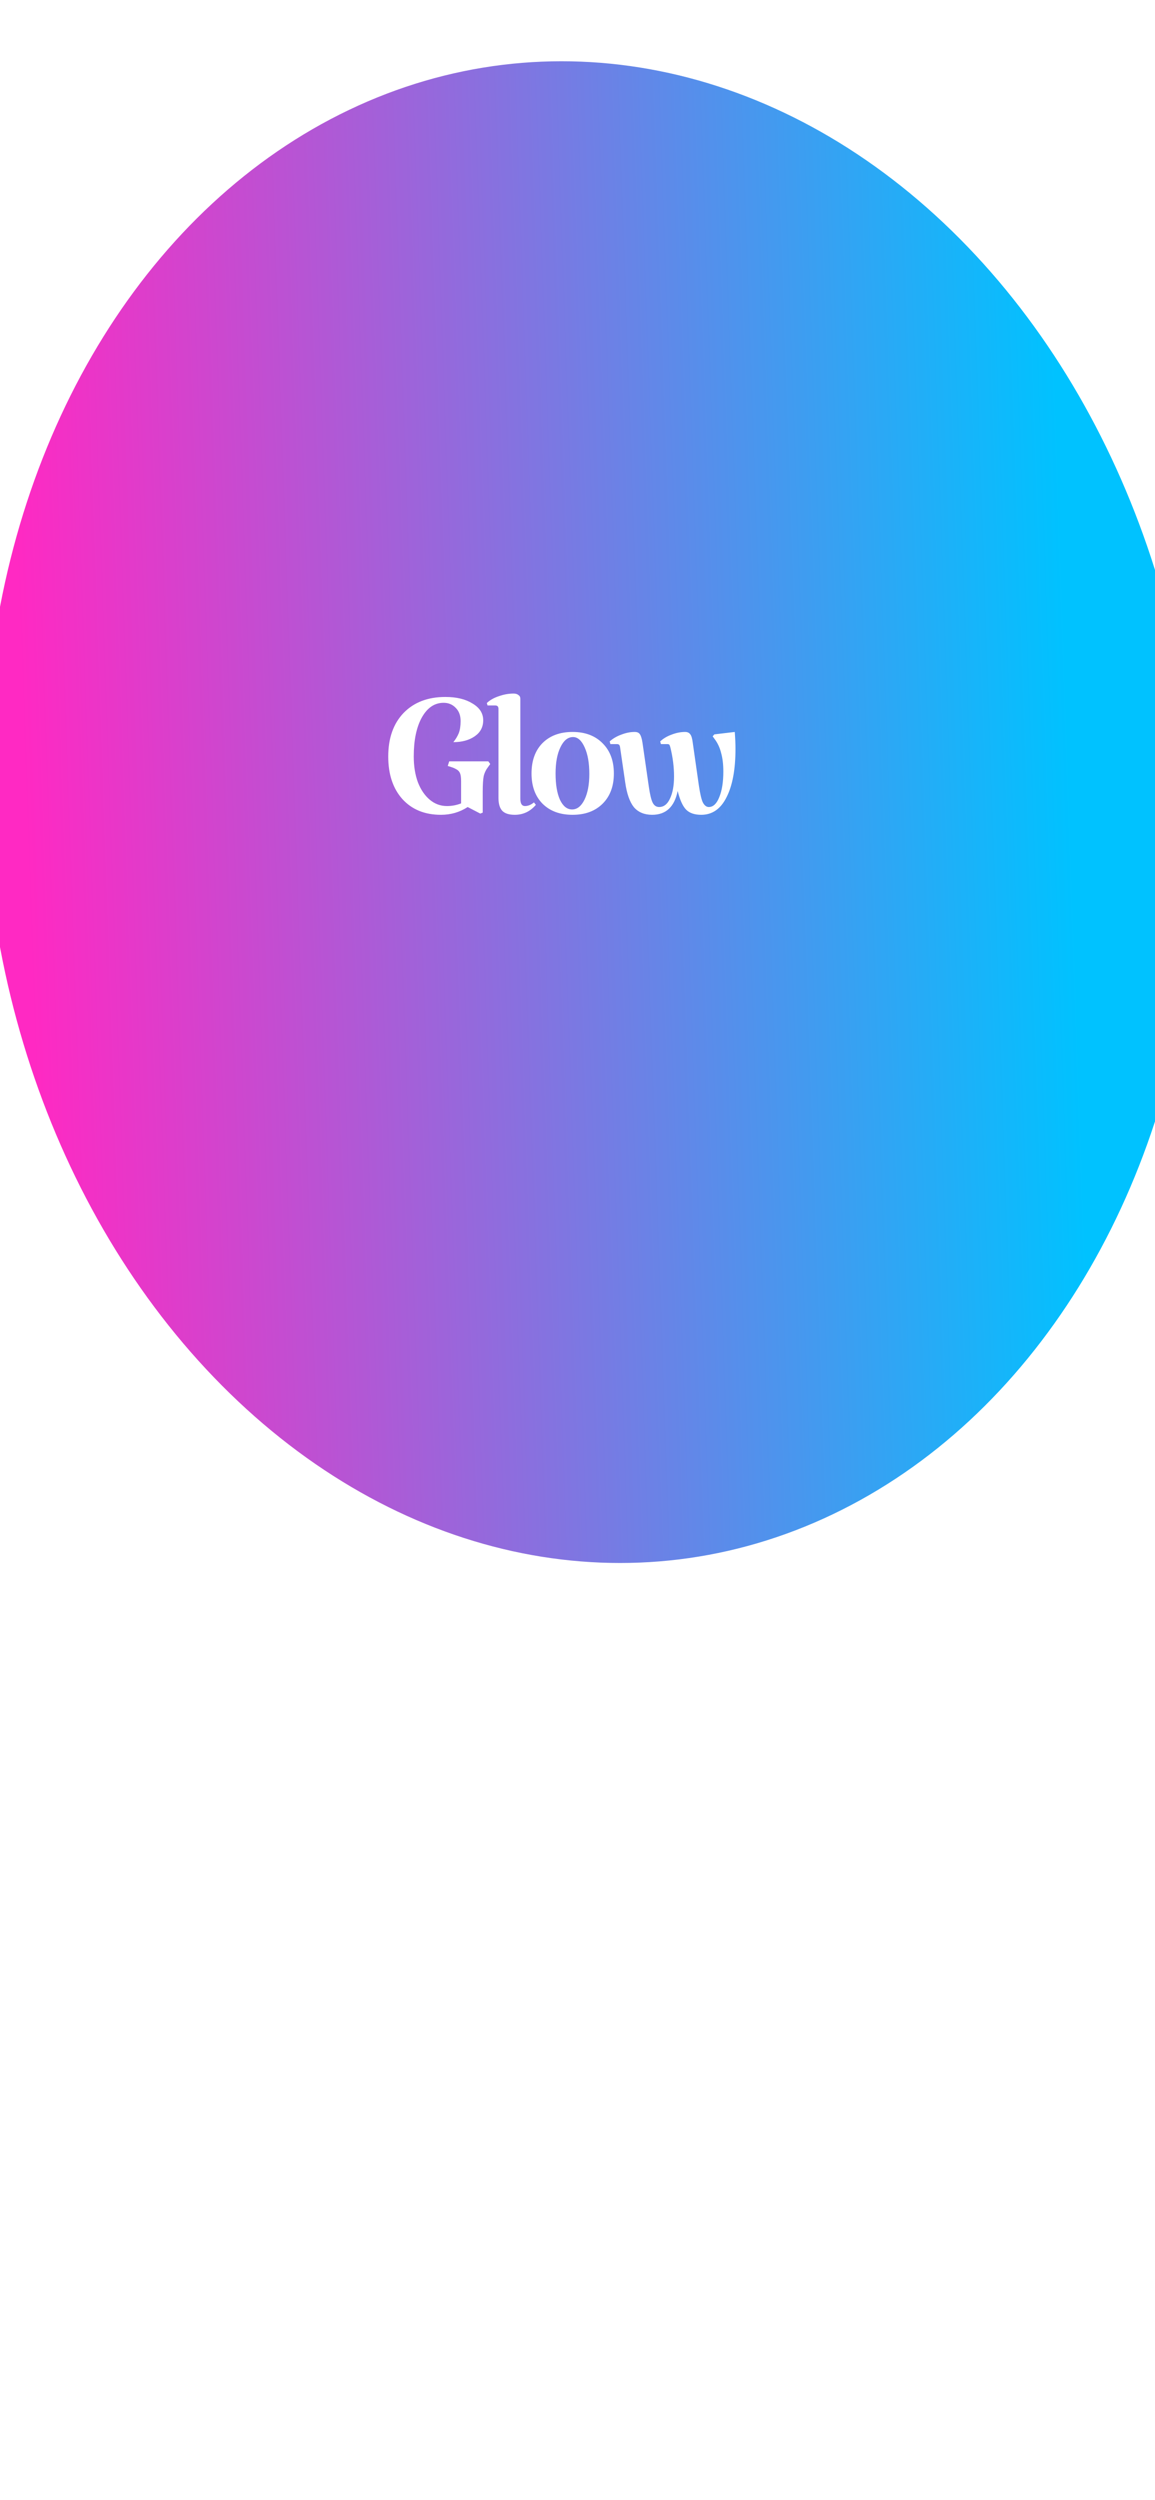 <svg width="428" height="926" viewBox="0 0 428 926" fill="none" xmlns="http://www.w3.org/2000/svg">
<g clip-path="url(#clip0_251_26)">
<rect width="428" height="926" fill="white"/>
<g filter="url(#filter0_f_251_26)">
<ellipse cx="274.943" cy="228.553" rx="274.943" ry="228.553" transform="matrix(0.326 0.946 -0.902 0.431 335.465 -57.785)" fill="url(#paint0_linear_251_26)"/>
</g>
<path d="M181.668 283L180.948 283.99C180.108 285.07 179.538 286.24 179.238 287.5C178.998 288.76 178.878 290.68 178.878 293.26V301L177.978 301.36L173.298 298.93C170.358 300.85 167.058 301.81 163.398 301.81C157.398 301.81 152.628 299.86 149.088 295.96C145.608 292.06 143.868 286.81 143.868 280.21C143.868 273.43 145.758 268.06 149.538 264.1C153.378 260.14 158.538 258.16 165.018 258.16C169.158 258.16 172.518 258.97 175.098 260.59C177.738 262.15 179.058 264.22 179.058 266.8C179.058 269.32 178.008 271.3 175.908 272.74C173.808 274.18 171.168 274.9 167.988 274.9C168.828 273.88 169.488 272.8 169.968 271.66C170.448 270.46 170.688 268.93 170.688 267.07C170.688 265.03 170.088 263.41 168.888 262.21C167.688 260.95 166.188 260.32 164.388 260.32C161.028 260.32 158.328 262.15 156.288 265.81C154.308 269.41 153.318 274.21 153.318 280.21C153.318 283.75 153.828 286.93 154.848 289.75C155.928 292.51 157.398 294.67 159.258 296.23C161.118 297.79 163.248 298.57 165.648 298.57C167.448 298.57 169.188 298.24 170.868 297.58V289.48C170.868 288.1 170.748 287.11 170.508 286.51C170.268 285.85 169.818 285.34 169.158 284.98C168.498 284.56 167.418 284.14 165.918 283.72L166.458 282.01H180.948L181.668 283ZM192.818 295.87C192.818 297.67 193.388 298.57 194.528 298.57C195.668 298.57 196.778 298.12 197.858 297.22L198.578 298.12C196.478 300.58 193.868 301.81 190.748 301.81C188.648 301.81 187.118 301.33 186.158 300.37C185.198 299.35 184.718 297.76 184.718 295.6V262.57C184.718 261.73 184.328 261.31 183.548 261.31H180.668L180.398 260.41C181.538 259.33 183.008 258.49 184.808 257.89C186.668 257.23 188.498 256.9 190.298 256.9C191.078 256.9 191.678 257.08 192.098 257.44C192.578 257.74 192.818 258.19 192.818 258.79V295.87ZM196.965 286.51C196.965 281.77 198.315 278.02 201.015 275.26C203.775 272.5 207.495 271.12 212.175 271.12C216.855 271.12 220.575 272.53 223.335 275.35C226.095 278.11 227.475 281.83 227.475 286.51C227.475 291.19 226.095 294.91 223.335 297.67C220.575 300.43 216.855 301.81 212.175 301.81C207.495 301.81 203.775 300.43 201.015 297.67C198.315 294.91 196.965 291.19 196.965 286.51ZM218.385 286.69C218.385 282.67 217.815 279.4 216.675 276.88C215.535 274.3 214.095 273.01 212.355 273.01C210.435 273.01 208.875 274.27 207.675 276.79C206.475 279.25 205.875 282.49 205.875 286.51C205.875 290.59 206.415 293.83 207.495 296.23C208.635 298.63 210.135 299.83 211.995 299.83C213.855 299.83 215.385 298.63 216.585 296.23C217.785 293.77 218.385 290.59 218.385 286.69ZM241.674 301.81C238.794 301.81 236.544 300.88 234.924 299.02C233.364 297.1 232.284 294.04 231.684 289.84L229.794 276.88C229.734 276.4 229.614 276.07 229.434 275.89C229.254 275.71 228.984 275.62 228.624 275.62H226.194L225.924 274.63C227.124 273.55 228.564 272.71 230.244 272.11C231.924 271.45 233.574 271.12 235.194 271.12C236.094 271.12 236.724 271.39 237.084 271.93C237.504 272.47 237.834 273.52 238.074 275.08L240.414 291.28C240.834 294.22 241.314 296.23 241.854 297.31C242.394 298.39 243.204 298.93 244.284 298.93C245.964 298.93 247.284 297.91 248.244 295.87C249.264 293.77 249.774 291.01 249.774 287.59C249.774 284.11 249.324 280.54 248.424 276.88C248.304 276.4 248.184 276.07 248.064 275.89C247.944 275.71 247.674 275.62 247.254 275.62H244.914L244.644 274.63C245.784 273.55 247.194 272.71 248.874 272.11C250.554 271.45 252.234 271.12 253.914 271.12C254.754 271.12 255.384 271.42 255.804 272.02C256.224 272.56 256.524 273.58 256.704 275.08L258.954 290.83C259.434 294.07 259.944 296.23 260.484 297.31C261.084 298.39 261.804 298.93 262.644 298.93C264.264 298.93 265.554 297.73 266.514 295.33C267.534 292.87 268.044 289.69 268.044 285.79C268.044 283.15 267.774 280.87 267.234 278.95C266.754 276.97 265.944 275.23 264.804 273.73L264.084 272.74L264.714 272.02L272.274 271.12C272.454 273.46 272.544 275.53 272.544 277.33C272.544 285.01 271.434 291.01 269.214 295.33C267.054 299.65 263.934 301.81 259.854 301.81C257.394 301.81 255.534 301.18 254.274 299.92C253.014 298.66 251.964 296.35 251.124 292.99C249.924 298.87 246.774 301.81 241.674 301.81Z" fill="white"/>
</g>
<defs>
<filter id="filter0_f_251_26" x="-206.133" y="-177.388" width="849.756" height="956.156" filterUnits="userSpaceOnUse" color-interpolation-filters="sRGB">
<feFlood flood-opacity="0" result="BackgroundImageFix"/>
<feBlend mode="normal" in="SourceGraphic" in2="BackgroundImageFix" result="shape"/>
<feGaussianBlur stdDeviation="100" result="effect1_foregroundBlur_251_26"/>
</filter>
<linearGradient id="paint0_linear_251_26" x1="452.308" y1="91.096" x2="329.751" y2="474.62" gradientUnits="userSpaceOnUse">
<stop stop-color="#00C2FF"/>
<stop offset="1" stop-color="#FF29C3"/>
</linearGradient>
<clipPath id="clip0_251_26">
<rect width="428" height="926" fill="white"/>
</clipPath>
</defs>
</svg>
